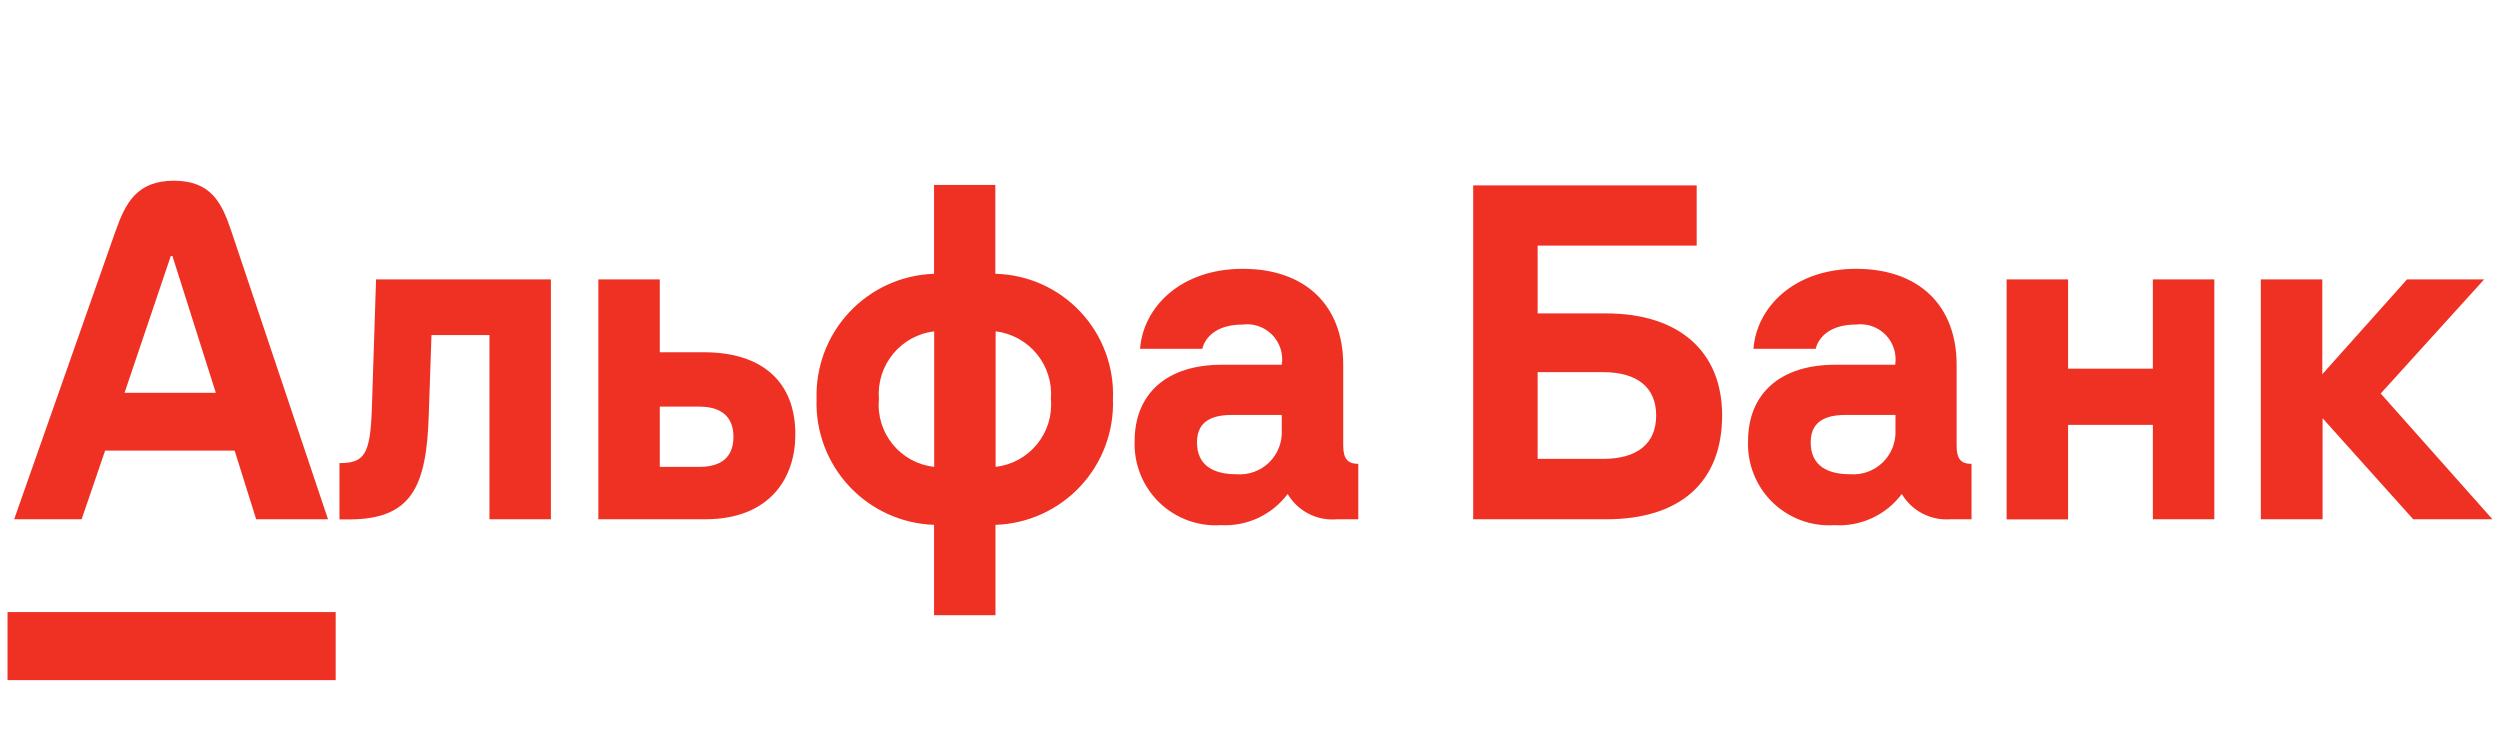 <svg width="249" height="75" viewBox="0 0 249 75" fill="none" xmlns="http://www.w3.org/2000/svg">
<path d="M0.75 60.96H33.435V67.74H0.75V60.96ZM237.12 39.195L247.425 27.825H239.745L231.3 37.275V27.825H225.18V51.72H231.33V41.655L240.36 51.72H248.25L237.12 39.195ZM37.035 40.77C36.87 45.27 36.3 46.125 33.81 46.125V51.735H34.74C40.995 51.735 42.48 48.51 42.705 41.325L42.975 33.375H48.75V51.72H54.87V27.825H37.455L37.035 40.77ZM10.47 44.88H23.37L25.515 51.72H32.67L23.025 22.98C22.095 20.205 21.015 18 17.325 18C13.635 18 12.51 20.205 11.52 22.98L1.41 51.72H8.13L10.47 44.88ZM17.01 25.5H17.175L21.495 39.12H12.405L17.01 25.5ZM159.975 31.215H153.15V24.465H168.99V18.465H146.73V51.72H159.975C167.31 51.72 171.525 48.06 171.525 41.37C171.525 35.025 167.25 31.215 159.975 31.215ZM159.66 45.705H153.15V37.065H159.66C163.05 37.065 164.955 38.565 164.955 41.385C164.955 44.205 163.05 45.705 159.66 45.705ZM99.135 27.27V18.42H93.03V27.27C89.824 27.376 86.792 28.749 84.598 31.089C82.404 33.429 81.229 36.544 81.33 39.75C81.221 42.962 82.392 46.087 84.586 48.435C86.78 50.784 89.818 52.166 93.03 52.275V61.275H99.15V52.275C100.741 52.223 102.307 51.857 103.756 51.199C105.206 50.541 106.512 49.603 107.598 48.44C108.685 47.276 109.532 45.91 110.09 44.419C110.648 42.928 110.906 41.341 110.85 39.75C110.914 38.158 110.661 36.569 110.104 35.076C109.548 33.583 108.699 32.216 107.609 31.054C106.518 29.892 105.207 28.959 103.753 28.31C102.298 27.66 100.728 27.307 99.135 27.27ZM93.045 46.5C91.425 46.322 89.941 45.515 88.911 44.252C87.881 42.989 87.388 41.372 87.54 39.75C87.408 38.132 87.907 36.525 88.934 35.267C89.96 34.008 91.433 33.196 93.045 33V46.5ZM99.165 46.5V33C100.777 33.196 102.25 34.008 103.276 35.267C104.303 36.525 104.802 38.132 104.67 39.75C104.814 41.371 104.318 42.983 103.29 44.244C102.262 45.505 100.782 46.315 99.165 46.5ZM133.785 44.385V36.33C133.785 30.45 130.05 26.775 123.78 26.775C117.51 26.775 113.85 30.675 113.55 34.74H119.745C119.955 33.87 120.885 32.325 123.765 32.325C124.304 32.256 124.849 32.312 125.361 32.491C125.874 32.669 126.337 32.964 126.715 33.353C127.093 33.742 127.377 34.213 127.542 34.73C127.707 35.246 127.749 35.794 127.665 36.33H121.665C116.235 36.33 113.01 39.195 113.01 43.935C112.968 45.066 113.163 46.194 113.584 47.244C114.005 48.295 114.642 49.246 115.454 50.035C116.265 50.824 117.234 51.433 118.296 51.825C119.358 52.216 120.491 52.379 121.62 52.305C122.895 52.372 124.167 52.124 125.324 51.582C126.48 51.041 127.485 50.222 128.25 49.2C128.748 50.042 129.474 50.726 130.346 51.172C131.215 51.618 132.195 51.808 133.17 51.72H135.285V46.2C134.25 46.2 133.785 45.705 133.785 44.385ZM127.665 42.885C127.69 43.476 127.59 44.065 127.37 44.614C127.151 45.164 126.818 45.66 126.393 46.071C125.967 46.482 125.46 46.798 124.903 46.999C124.347 47.2 123.755 47.28 123.165 47.235C120.96 47.235 119.22 46.44 119.22 44.055C119.22 41.67 121.155 41.325 122.79 41.325H127.665V42.885ZM70.11 35.085H65.715V27.825H59.595V51.72H70.215C76.86 51.72 79.215 47.4 79.215 43.32C79.245 38.055 75.945 35.085 70.11 35.085ZM69.66 46.5H65.715V40.5H69.66C71.775 40.5 73.05 41.46 73.05 43.5C73.05 45.54 71.835 46.5 69.66 46.5ZM194.88 44.385V36.33C194.88 30.45 191.145 26.775 184.875 26.775C178.605 26.775 174.945 30.675 174.645 34.74H180.84C181.05 33.87 181.98 32.325 184.86 32.325C185.399 32.256 185.945 32.312 186.456 32.491C186.969 32.669 187.432 32.964 187.811 33.353C188.189 33.742 188.472 34.213 188.637 34.73C188.802 35.246 188.844 35.794 188.76 36.33H182.76C177.33 36.33 174.105 39.195 174.105 43.935C174.063 45.066 174.258 46.194 174.68 47.244C175.1 48.295 175.737 49.246 176.549 50.035C177.36 50.824 178.329 51.433 179.391 51.825C180.453 52.216 181.585 52.379 182.715 52.305C184.002 52.385 185.289 52.142 186.461 51.601C187.631 51.059 188.647 50.233 189.42 49.2C189.91 50.028 190.623 50.702 191.477 51.147C192.33 51.592 193.29 51.791 194.25 51.72H196.365V46.2C195.3 46.2 194.88 45.705 194.88 44.385ZM188.79 42.885C188.812 43.475 188.711 44.064 188.49 44.612C188.27 45.16 187.936 45.655 187.512 46.066C187.087 46.476 186.58 46.792 186.025 46.994C185.471 47.196 184.88 47.278 184.29 47.235C182.085 47.235 180.345 46.44 180.345 44.055C180.345 41.67 182.28 41.325 183.915 41.325H188.79V42.885ZM214.425 36.72H205.98V27.825H199.86V51.735H205.98V42.315H214.425V51.72H220.545V27.825H214.425V36.72Z" fill="#EF3124"/>
</svg>
